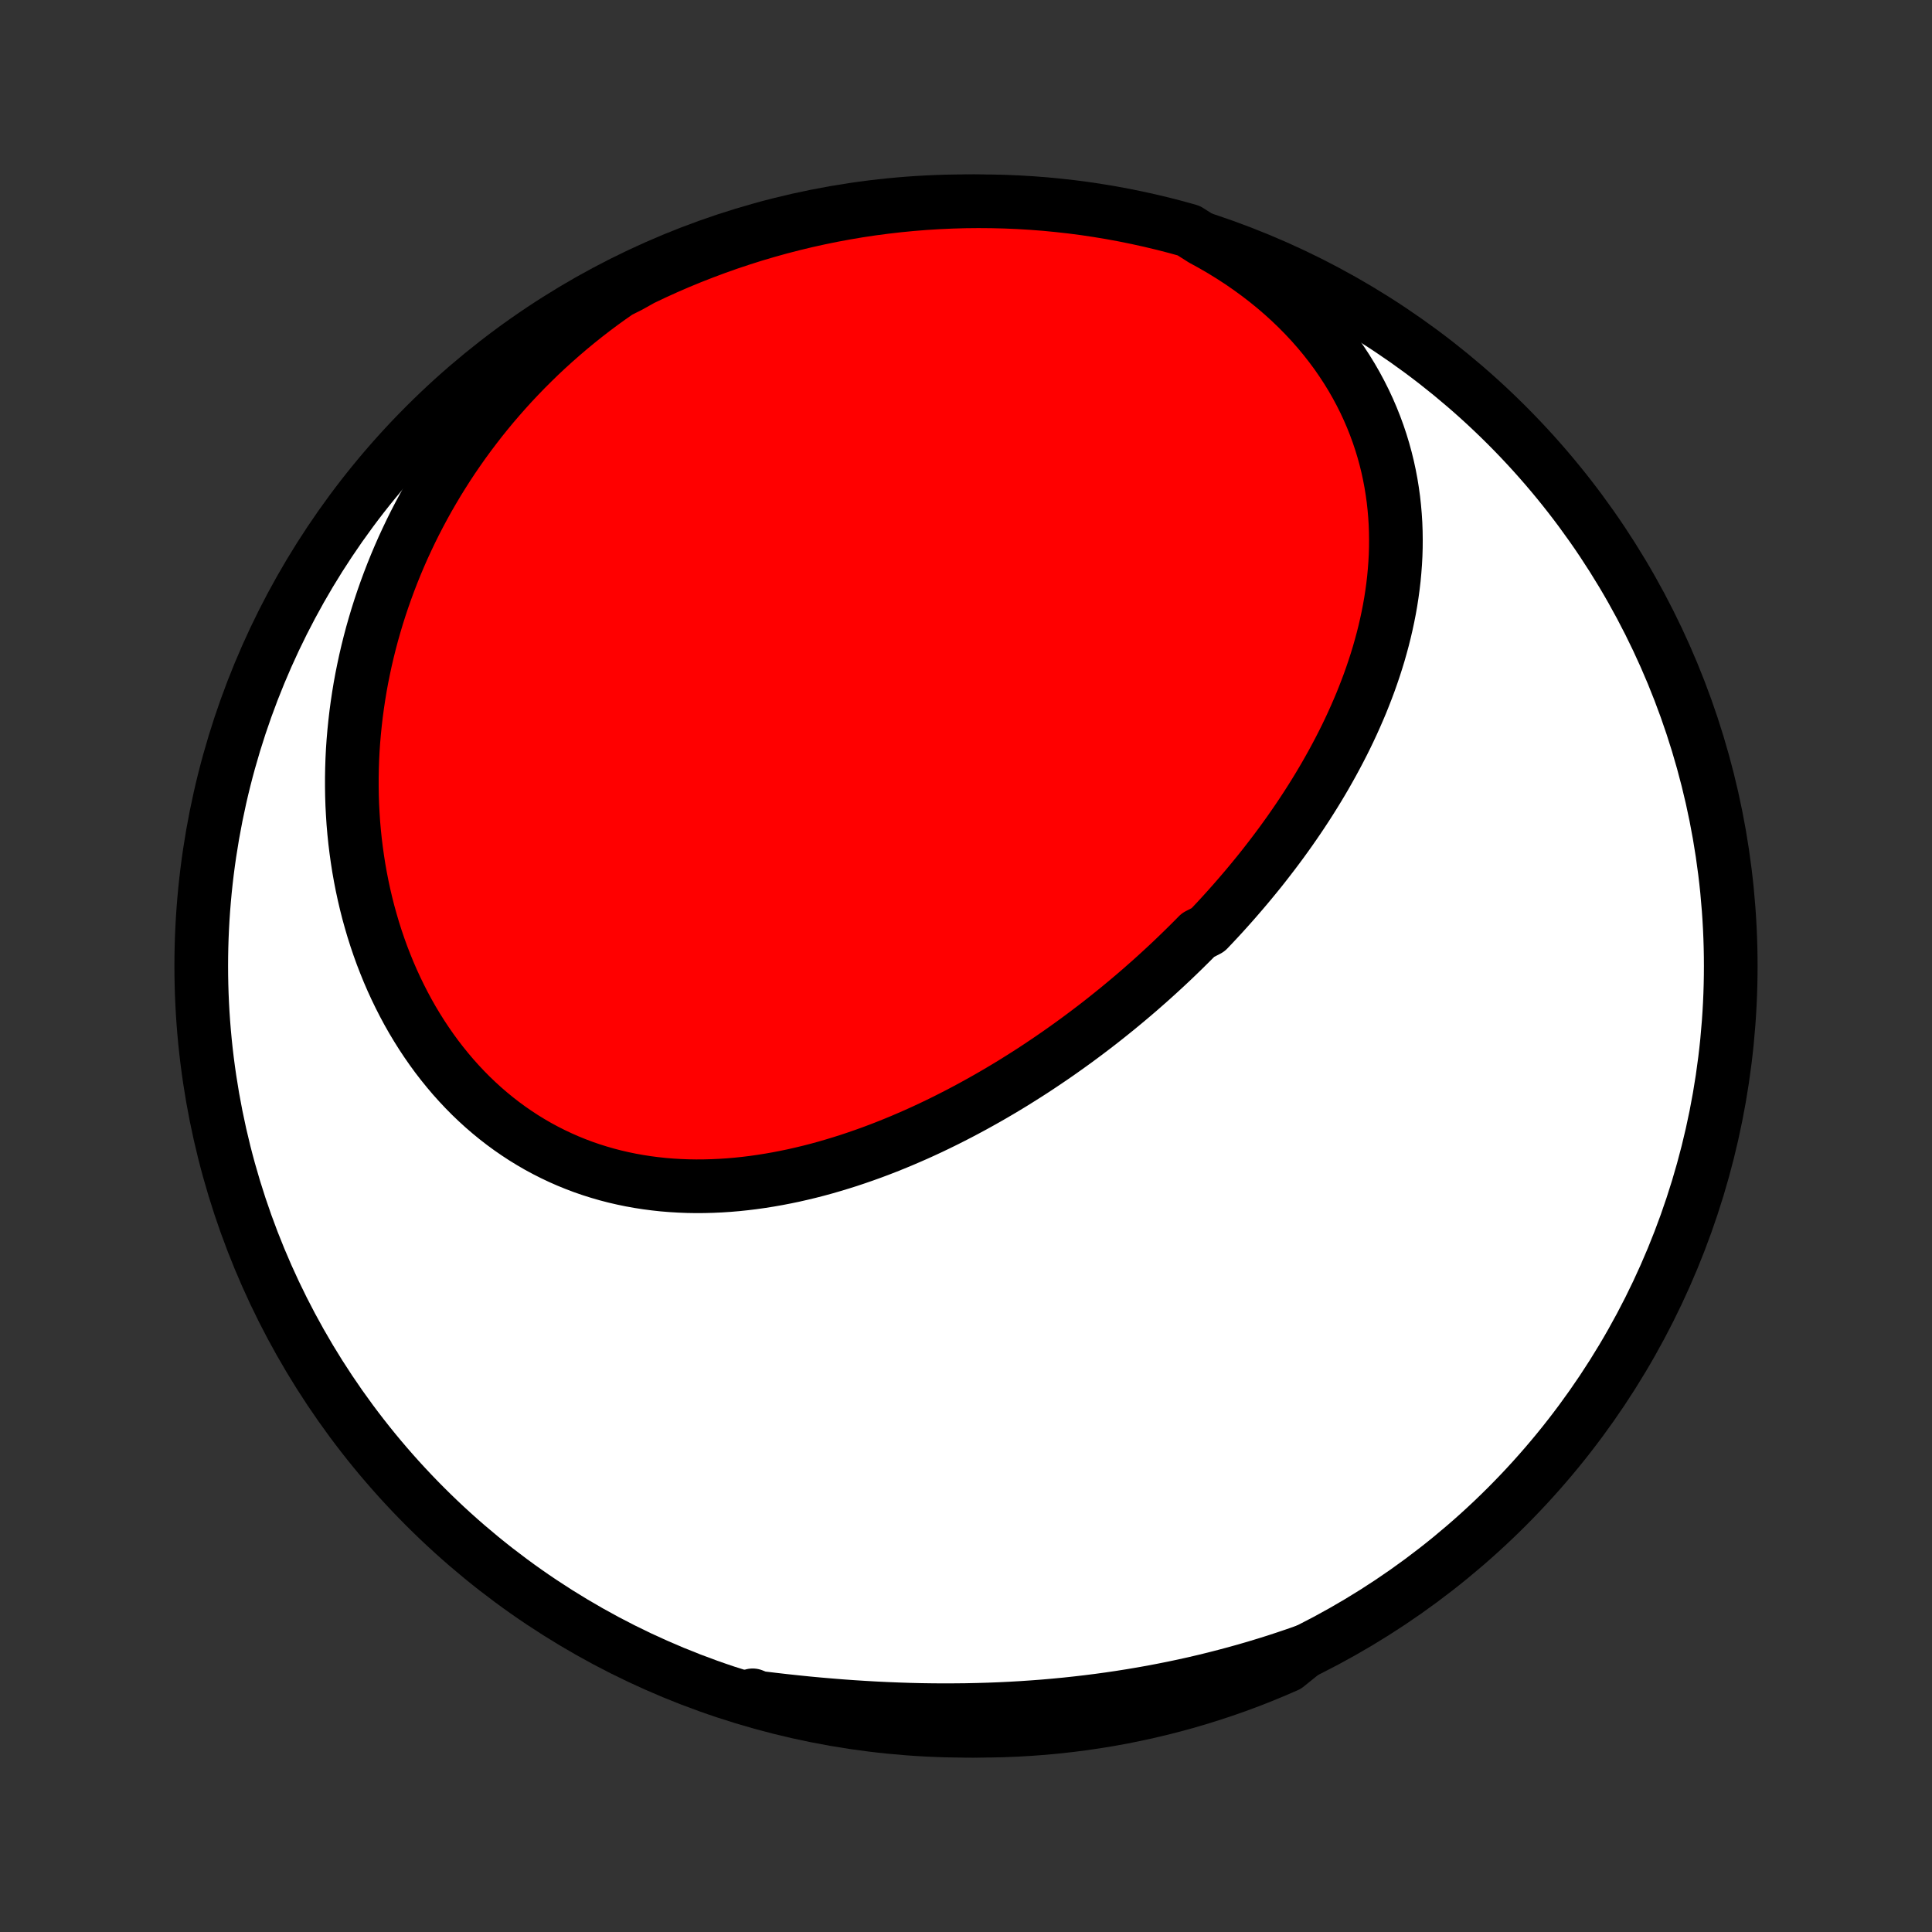 <?xml version="1.0" encoding="utf-8" standalone="no"?>
<!DOCTYPE svg PUBLIC "-//W3C//DTD SVG 1.1//EN"
  "http://www.w3.org/Graphics/SVG/1.1/DTD/svg11.dtd">
<!-- Created with matplotlib (http://matplotlib.org/) -->
<svg height="72pt" version="1.1" viewBox="0 0 72 72" width="72pt" xmlns="http://www.w3.org/2000/svg" xmlns:xlink="http://www.w3.org/1999/xlink">
 <rect x="0" y="0" width="72" height="72" fill="#333333" stroke="none"/>
 <defs>
  <style type="text/css">
*{stroke-linecap:butt;stroke-linejoin:round;}
  </style>
 </defs>
 <g id="figure_1">
  <g id="patch_1">
   <path d="
M0 72
L72 72
L72 0
L0 0
z
" style="fill:none;"/>
  </g>
  <g id="axes_1">
   <g id="PatchCollection_1">
    <defs>
     <path d="
M36 -7.5
C43.558 -7.5 50.808 -10.503 56.153 -15.848
C61.497 -21.192 64.5 -28.442 64.5 -36
C64.5 -43.558 61.497 -50.808 56.153 -56.153
C50.808 -61.497 43.558 -64.5 36 -64.5
C28.442 -64.5 21.192 -61.497 15.848 -56.153
C10.503 -50.808 7.5 -43.558 7.5 -36
C7.5 -28.442 10.503 -21.192 15.848 -15.848
C21.192 -10.503 28.442 -7.5 36 -7.5
z
" id="C0_0_a811fe30f3"/>
     <path d="
M44.814 -63.079
L45.179 -62.879
L45.537 -62.671
L45.887 -62.455
L46.229 -62.233
L46.561 -62.003
L46.885 -61.767
L47.199 -61.525
L47.504 -61.277
L47.799 -61.023
L48.084 -60.764
L48.36 -60.499
L48.625 -60.23
L48.88 -59.957
L49.124 -59.679
L49.358 -59.398
L49.581 -59.113
L49.795 -58.825
L49.997 -58.533
L50.189 -58.24
L50.371 -57.944
L50.542 -57.646
L50.703 -57.346
L50.854 -57.045
L50.995 -56.742
L51.126 -56.438
L51.247 -56.134
L51.359 -55.829
L51.461 -55.524
L51.554 -55.218
L51.638 -54.912
L51.713 -54.607
L51.779 -54.302
L51.837 -53.997
L51.886 -53.694
L51.928 -53.39
L51.961 -53.088
L51.987 -52.787
L52.006 -52.487
L52.017 -52.188
L52.021 -51.891
L52.019 -51.595
L52.01 -51.3
L51.994 -51.007
L51.972 -50.716
L51.945 -50.426
L51.911 -50.138
L51.872 -49.852
L51.828 -49.568
L51.778 -49.285
L51.723 -49.005
L51.663 -48.726
L51.599 -48.45
L51.53 -48.175
L51.456 -47.902
L51.379 -47.631
L51.297 -47.363
L51.211 -47.096
L51.121 -46.831
L51.028 -46.568
L50.931 -46.308
L50.83 -46.049
L50.727 -45.792
L50.619 -45.537
L50.509 -45.285
L50.396 -45.034
L50.28 -44.785
L50.161 -44.538
L50.039 -44.293
L49.914 -44.05
L49.787 -43.809
L49.657 -43.569
L49.525 -43.332
L49.391 -43.096
L49.254 -42.862
L49.115 -42.63
L48.974 -42.4
L48.83 -42.171
L48.685 -41.944
L48.537 -41.719
L48.388 -41.496
L48.236 -41.274
L48.083 -41.054
L47.927 -40.835
L47.77 -40.618
L47.611 -40.403
L47.45 -40.189
L47.287 -39.977
L47.123 -39.766
L46.957 -39.556
L46.789 -39.349
L46.619 -39.142
L46.448 -38.937
L46.275 -38.734
L46.101 -38.532
L45.925 -38.331
L45.747 -38.131
L45.568 -37.933
L45.387 -37.736
L45.204 -37.541
L45.02 -37.347
L44.647 -37.154
L44.458 -36.962
L44.267 -36.772
L44.075 -36.583
L43.881 -36.395
L43.686 -36.208
L43.489 -36.023
L43.29 -35.839
L43.09 -35.656
L42.888 -35.474
L42.684 -35.294
L42.479 -35.114
L42.272 -34.936
L42.063 -34.759
L41.853 -34.584
L41.641 -34.409
L41.427 -34.236
L41.212 -34.064
L40.995 -33.893
L40.776 -33.724
L40.555 -33.556
L40.332 -33.389
L40.108 -33.223
L39.881 -33.059
L39.653 -32.896
L39.423 -32.734
L39.191 -32.574
L38.958 -32.416
L38.722 -32.258
L38.485 -32.102
L38.245 -31.948
L38.004 -31.796
L37.761 -31.644
L37.516 -31.495
L37.268 -31.347
L37.019 -31.201
L36.768 -31.057
L36.515 -30.915
L36.26 -30.774
L36.003 -30.636
L35.744 -30.499
L35.483 -30.365
L35.221 -30.233
L34.956 -30.103
L34.689 -29.975
L34.42 -29.85
L34.149 -29.727
L33.877 -29.608
L33.602 -29.49
L33.326 -29.376
L33.047 -29.264
L32.767 -29.155
L32.486 -29.05
L32.202 -28.948
L31.916 -28.849
L31.629 -28.753
L31.34 -28.662
L31.05 -28.574
L30.758 -28.489
L30.465 -28.409
L30.17 -28.333
L29.874 -28.262
L29.576 -28.194
L29.278 -28.132
L28.978 -28.074
L28.677 -28.021
L28.375 -27.973
L28.072 -27.93
L27.769 -27.893
L27.465 -27.861
L27.16 -27.835
L26.855 -27.815
L26.549 -27.801
L26.244 -27.793
L25.938 -27.791
L25.632 -27.796
L25.327 -27.808
L25.022 -27.826
L24.717 -27.851
L24.413 -27.884
L24.111 -27.923
L23.809 -27.97
L23.508 -28.024
L23.208 -28.086
L22.91 -28.155
L22.614 -28.232
L22.32 -28.317
L22.028 -28.409
L21.738 -28.509
L21.45 -28.618
L21.165 -28.734
L20.883 -28.858
L20.604 -28.99
L20.328 -29.13
L20.055 -29.277
L19.786 -29.433
L19.52 -29.596
L19.259 -29.767
L19.001 -29.945
L18.747 -30.131
L18.498 -30.324
L18.254 -30.524
L18.014 -30.731
L17.779 -30.945
L17.548 -31.166
L17.323 -31.394
L17.103 -31.628
L16.888 -31.868
L16.679 -32.115
L16.475 -32.367
L16.276 -32.625
L16.084 -32.888
L15.897 -33.157
L15.716 -33.43
L15.541 -33.709
L15.371 -33.992
L15.208 -34.279
L15.051 -34.571
L14.9 -34.867
L14.755 -35.166
L14.616 -35.469
L14.483 -35.776
L14.357 -36.086
L14.236 -36.398
L14.122 -36.714
L14.014 -37.032
L13.912 -37.353
L13.817 -37.676
L13.727 -38.001
L13.644 -38.328
L13.567 -38.656
L13.496 -38.986
L13.431 -39.318
L13.372 -39.651
L13.32 -39.985
L13.273 -40.32
L13.232 -40.656
L13.197 -40.993
L13.168 -41.33
L13.146 -41.668
L13.128 -42.006
L13.117 -42.344
L13.112 -42.683
L13.112 -43.022
L13.118 -43.36
L13.129 -43.698
L13.146 -44.036
L13.169 -44.374
L13.198 -44.712
L13.232 -45.048
L13.271 -45.385
L13.316 -45.72
L13.366 -46.055
L13.421 -46.389
L13.482 -46.723
L13.549 -47.055
L13.62 -47.386
L13.697 -47.717
L13.779 -48.046
L13.866 -48.374
L13.959 -48.701
L14.056 -49.026
L14.159 -49.351
L14.267 -49.674
L14.38 -49.995
L14.498 -50.315
L14.621 -50.634
L14.749 -50.951
L14.882 -51.266
L15.02 -51.58
L15.164 -51.892
L15.312 -52.203
L15.465 -52.511
L15.624 -52.818
L15.787 -53.123
L15.955 -53.426
L16.129 -53.727
L16.307 -54.027
L16.491 -54.324
L16.679 -54.619
L16.872 -54.912
L17.071 -55.202
L17.274 -55.491
L17.483 -55.777
L17.697 -56.06
L17.915 -56.342
L18.139 -56.62
L18.368 -56.897
L18.602 -57.17
L18.841 -57.441
L19.085 -57.71
L19.335 -57.975
L19.589 -58.238
L19.849 -58.497
L20.113 -58.754
L20.383 -59.007
L20.658 -59.257
L20.939 -59.504
L21.224 -59.748
L21.515 -59.988
L21.81 -60.224
L22.111 -60.457
L22.417 -60.686
L22.729 -60.911
L23.045 -61.132
L23.475 -61.349
L23.924 -61.6
L24.376 -61.815
L24.832 -62.022
L25.291 -62.221
L25.754 -62.412
L26.22 -62.594
L26.688 -62.769
L27.16 -62.936
L27.634 -63.094
L28.111 -63.245
L28.59 -63.386
L29.071 -63.52
L29.555 -63.645
L30.041 -63.762
L30.528 -63.87
L31.017 -63.97
L31.507 -64.061
L31.999 -64.144
L32.492 -64.218
L32.986 -64.283
L33.481 -64.34
L33.977 -64.388
L34.474 -64.428
L34.971 -64.459
L35.468 -64.481
L35.965 -64.495
L36.463 -64.5
L36.96 -64.496
L37.457 -64.484
L37.953 -64.463
L38.449 -64.433
L38.944 -64.395
L39.439 -64.347
L39.932 -64.292
L40.424 -64.228
L40.915 -64.154
L41.404 -64.073
L41.891 -63.983
L42.377 -63.884
L42.861 -63.777
L43.343 -63.662
L43.822 -63.538
L44.299 -63.406
z
" id="C0_1_739162ae39"/>
     <path d="
M48.622 -10.461
L48.257 -10.334
L47.89 -10.21
L47.521 -10.089
L47.15 -9.973
L46.777 -9.86
L46.402 -9.751
L46.024 -9.646
L45.645 -9.545
L45.264 -9.447
L44.88 -9.353
L44.495 -9.263
L44.107 -9.177
L43.718 -9.095
L43.327 -9.017
L42.934 -8.942
L42.539 -8.872
L42.142 -8.805
L41.744 -8.742
L41.343 -8.683
L40.941 -8.628
L40.538 -8.577
L40.132 -8.53
L39.726 -8.486
L39.317 -8.447
L38.907 -8.411
L38.496 -8.38
L38.084 -8.352
L37.67 -8.328
L37.255 -8.308
L36.839 -8.292
L36.422 -8.28
L36.004 -8.271
L35.585 -8.267
L35.166 -8.265
L34.745 -8.268
L34.324 -8.274
L33.903 -8.284
L33.481 -8.298
L33.059 -8.315
L32.636 -8.335
L32.214 -8.359
L31.791 -8.386
L31.369 -8.416
L30.946 -8.45
L30.524 -8.486
L30.103 -8.525
L29.682 -8.568
L29.261 -8.613
L28.842 -8.661
L28.423 -8.711
L28.005 -8.765
L28.05 -8.82
L28.529 -8.631
L29.01 -8.497
L29.494 -8.37
L29.979 -8.253
L30.466 -8.143
L30.955 -8.042
L31.445 -7.95
L31.937 -7.866
L32.43 -7.791
L32.924 -7.725
L33.419 -7.667
L33.914 -7.617
L34.411 -7.576
L34.908 -7.544
L35.405 -7.521
L35.902 -7.506
L36.4 -7.5
L36.897 -7.503
L37.394 -7.514
L37.891 -7.534
L38.386 -7.563
L38.882 -7.6
L39.376 -7.646
L39.87 -7.701
L40.362 -7.764
L40.853 -7.836
L41.342 -7.916
L41.83 -8.005
L42.316 -8.103
L42.8 -8.209
L43.282 -8.323
L43.762 -8.446
L44.239 -8.577
L44.714 -8.717
L45.186 -8.865
L45.656 -9.021
L46.122 -9.185
L46.586 -9.358
L47.046 -9.539
L47.503 -9.728
L47.956 -9.924
z
" id="C0_2_514de22448"/>
    </defs>
    <g clip-path="url(#p1bffca34e9)">
     <use style="fill:#ffffff;stroke:#000000;stroke-width:2.0;" x="0.0" xlink:href="#C0_0_a811fe30f3" y="72.0"/>
    </g>
    <g clip-path="url(#p1bffca34e9)">
     <use style="fill:#ff0000;stroke:#000000;stroke-width:2.0;" x="0.0" xlink:href="#C0_1_739162ae39" y="72.0"/>
    </g>
    <g clip-path="url(#p1bffca34e9)">
     <use style="fill:#ff0000;stroke:#000000;stroke-width:2.0;" x="0.0" xlink:href="#C0_2_514de22448" y="72.0"/>
    </g>
   </g>
  </g>
 </g>
 <defs>
  <clipPath id="p1bffca34e9">
   <rect height="72.0" width="72.0" x="0.0" y="0.0"/>
  </clipPath>
 </defs>
</svg>
